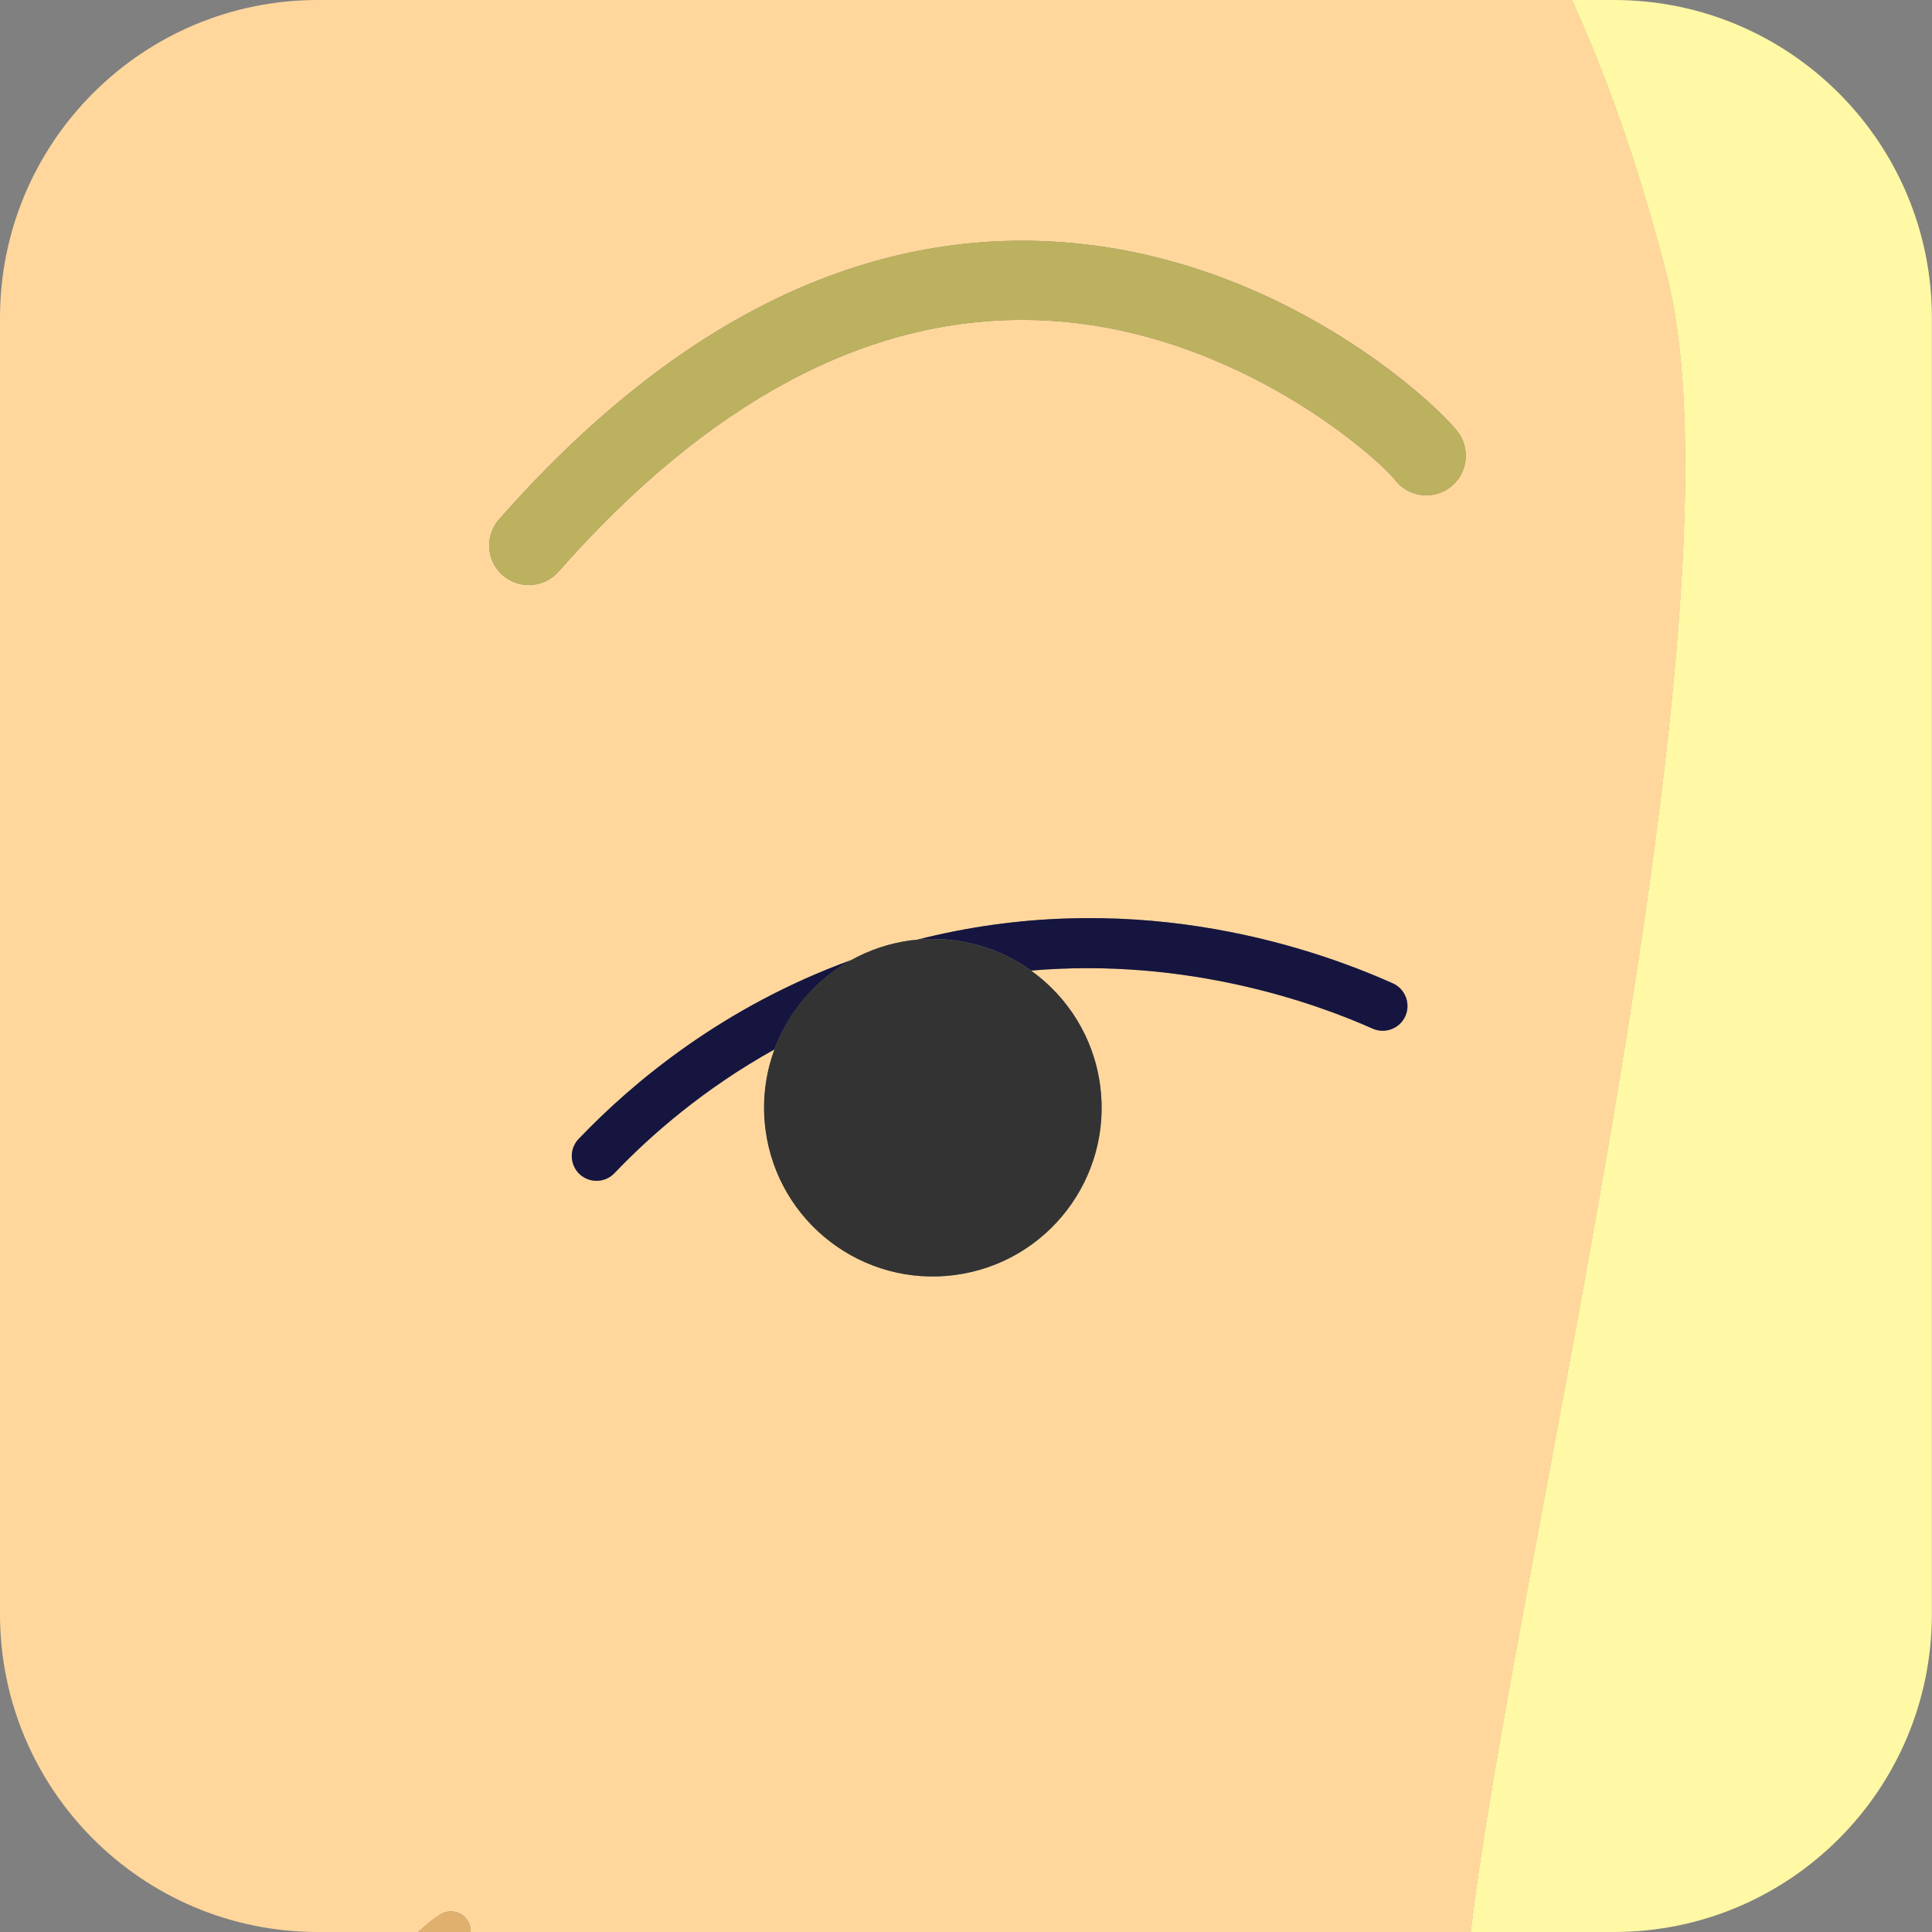 <?xml version="1.0" encoding="UTF-8"?>
<svg id="Layer_2" data-name="Layer 2" xmlns="http://www.w3.org/2000/svg" viewBox="0 0 164.52 164.52">
  <rect x="0" y="0" width="164.52" height="164.52" fill="#808080" stroke="none"/>
  <defs>
    <style>
      .cls-1 {
        fill: #15153f;
      }

      .cls-1, .cls-2, .cls-3, .cls-4, .cls-5, .cls-6 {
        stroke-width: 0px;
      }

      .cls-2 {
        fill: #e0b16e;
      }

      .cls-3 {
        fill: #bcb15e;
      }

      .cls-4 {
        fill: #333;
      }

      .cls-5 {
        fill: #fff8a4;
      }

      .cls-6 {
        fill: #ffd79c;
      }
    </style>
  </defs>
  <g id="Portraits">
    <g id="B">
      <g id="Tiles">
        <g id="B-11">
          <path class="cls-6" d="m125.25,164.52c3.58-30.67,24.12-112.6,16.64-141.33-2.07-7.97-4.66-15.78-8.02-23.19H27.07C12.12,0,0,12.12,0,27.07v110.38c0,14.95,12.12,27.07,27.07,27.07h8.53c.7-.64,1.34-1.16,1.94-1.52.8-.47,1.83-.21,2.31.59.17.29.24.61.23.93h85.18ZM45.03,49.82c-.79,0-1.59-.28-2.23-.84-1.4-1.23-1.53-3.36-.3-4.76,14.63-16.61,30.49-24.57,47.12-23.65,19.6,1.08,33.22,14.33,34.59,16.3,1.07,1.52.7,3.63-.82,4.7-1.5,1.05-3.56.71-4.64-.75-1.86-2.23-14.44-13.29-31-13.57-13.95-.26-27.46,6.98-40.19,21.43-.67.76-1.6,1.14-2.53,1.14Zm36.33,58.75c-7.87,1.06-15.11-4.46-16.16-12.33-.32-2.41-.03-4.75.76-6.88-6,3.34-10.54,7.3-13.63,10.54-.41.43-.97.65-1.52.65-.52,0-1.05-.19-1.46-.58-.84-.8-.87-2.14-.07-2.98,4.65-4.87,12.34-11.28,23.2-15.23,1.52-.84,3.22-1.44,5.05-1.68.18-.02.36-.03.54-.05,17.75-4.54,32.89.29,40.54,3.71,1.06.48,1.54,1.72,1.06,2.79-.48,1.06-1.72,1.54-2.79,1.06-4.76-2.13-15.71-6.1-29.08-4.94,3.11,2.23,5.33,5.67,5.88,9.76,1.06,7.87-4.46,15.1-12.33,16.16Z"/>
          <path class="cls-5" d="m125.25,164.52h12.19c14.95,0,27.07-12.12,27.07-27.07V27.07c0-14.95-12.12-27.07-27.07-27.07h-3.58c3.36,7.4,5.95,15.22,8.02,23.19,7.48,28.74-13.06,110.66-16.64,141.33Z"/>
          <path class="cls-1" d="m87.8,82.65c13.37-1.15,24.33,2.82,29.08,4.94,1.06.47,2.31,0,2.79-1.06.47-1.06,0-2.31-1.06-2.79-7.65-3.42-22.79-8.25-40.54-3.71,3.58-.35,7,.66,9.74,2.62Z"/>
          <path class="cls-1" d="m72.47,81.76c-10.86,3.95-18.54,10.35-23.2,15.23-.8.84-.77,2.18.07,2.98.41.39.93.58,1.46.58.56,0,1.11-.22,1.52-.65,3.09-3.24,7.62-7.2,13.63-10.54,1.19-3.21,3.5-5.92,6.52-7.6Z"/>
          <path class="cls-4" d="m87.8,82.65c-2.74-1.96-6.15-2.96-9.74-2.62-.18.02-.36.02-.54.05-1.83.25-3.53.84-5.05,1.68-3.02,1.68-5.34,4.38-6.52,7.6-.79,2.13-1.08,4.48-.76,6.88,1.06,7.87,8.29,13.39,16.16,12.33,7.87-1.06,13.39-8.29,12.33-16.16-.55-4.09-2.78-7.53-5.88-9.76Z"/>
          <path class="cls-2" d="m37.54,163c-.6.36-1.25.88-1.94,1.52h4.48c.01-.31-.06-.64-.23-.93-.48-.8-1.51-1.06-2.31-.59Z"/>
          <path class="cls-3" d="m87.75,27.25c16.56.28,29.14,11.34,31,13.57,1.08,1.46,3.14,1.8,4.64.75,1.52-1.07,1.89-3.17.82-4.7-1.38-1.96-15-15.21-34.59-16.3-16.64-.92-32.49,7.04-47.12,23.65-1.23,1.4-1.1,3.53.3,4.76.64.57,1.44.84,2.23.84.93,0,1.87-.39,2.53-1.14,12.73-14.45,26.24-21.69,40.19-21.43Z"/>
        </g>
      </g>
    </g>
  </g>
</svg>